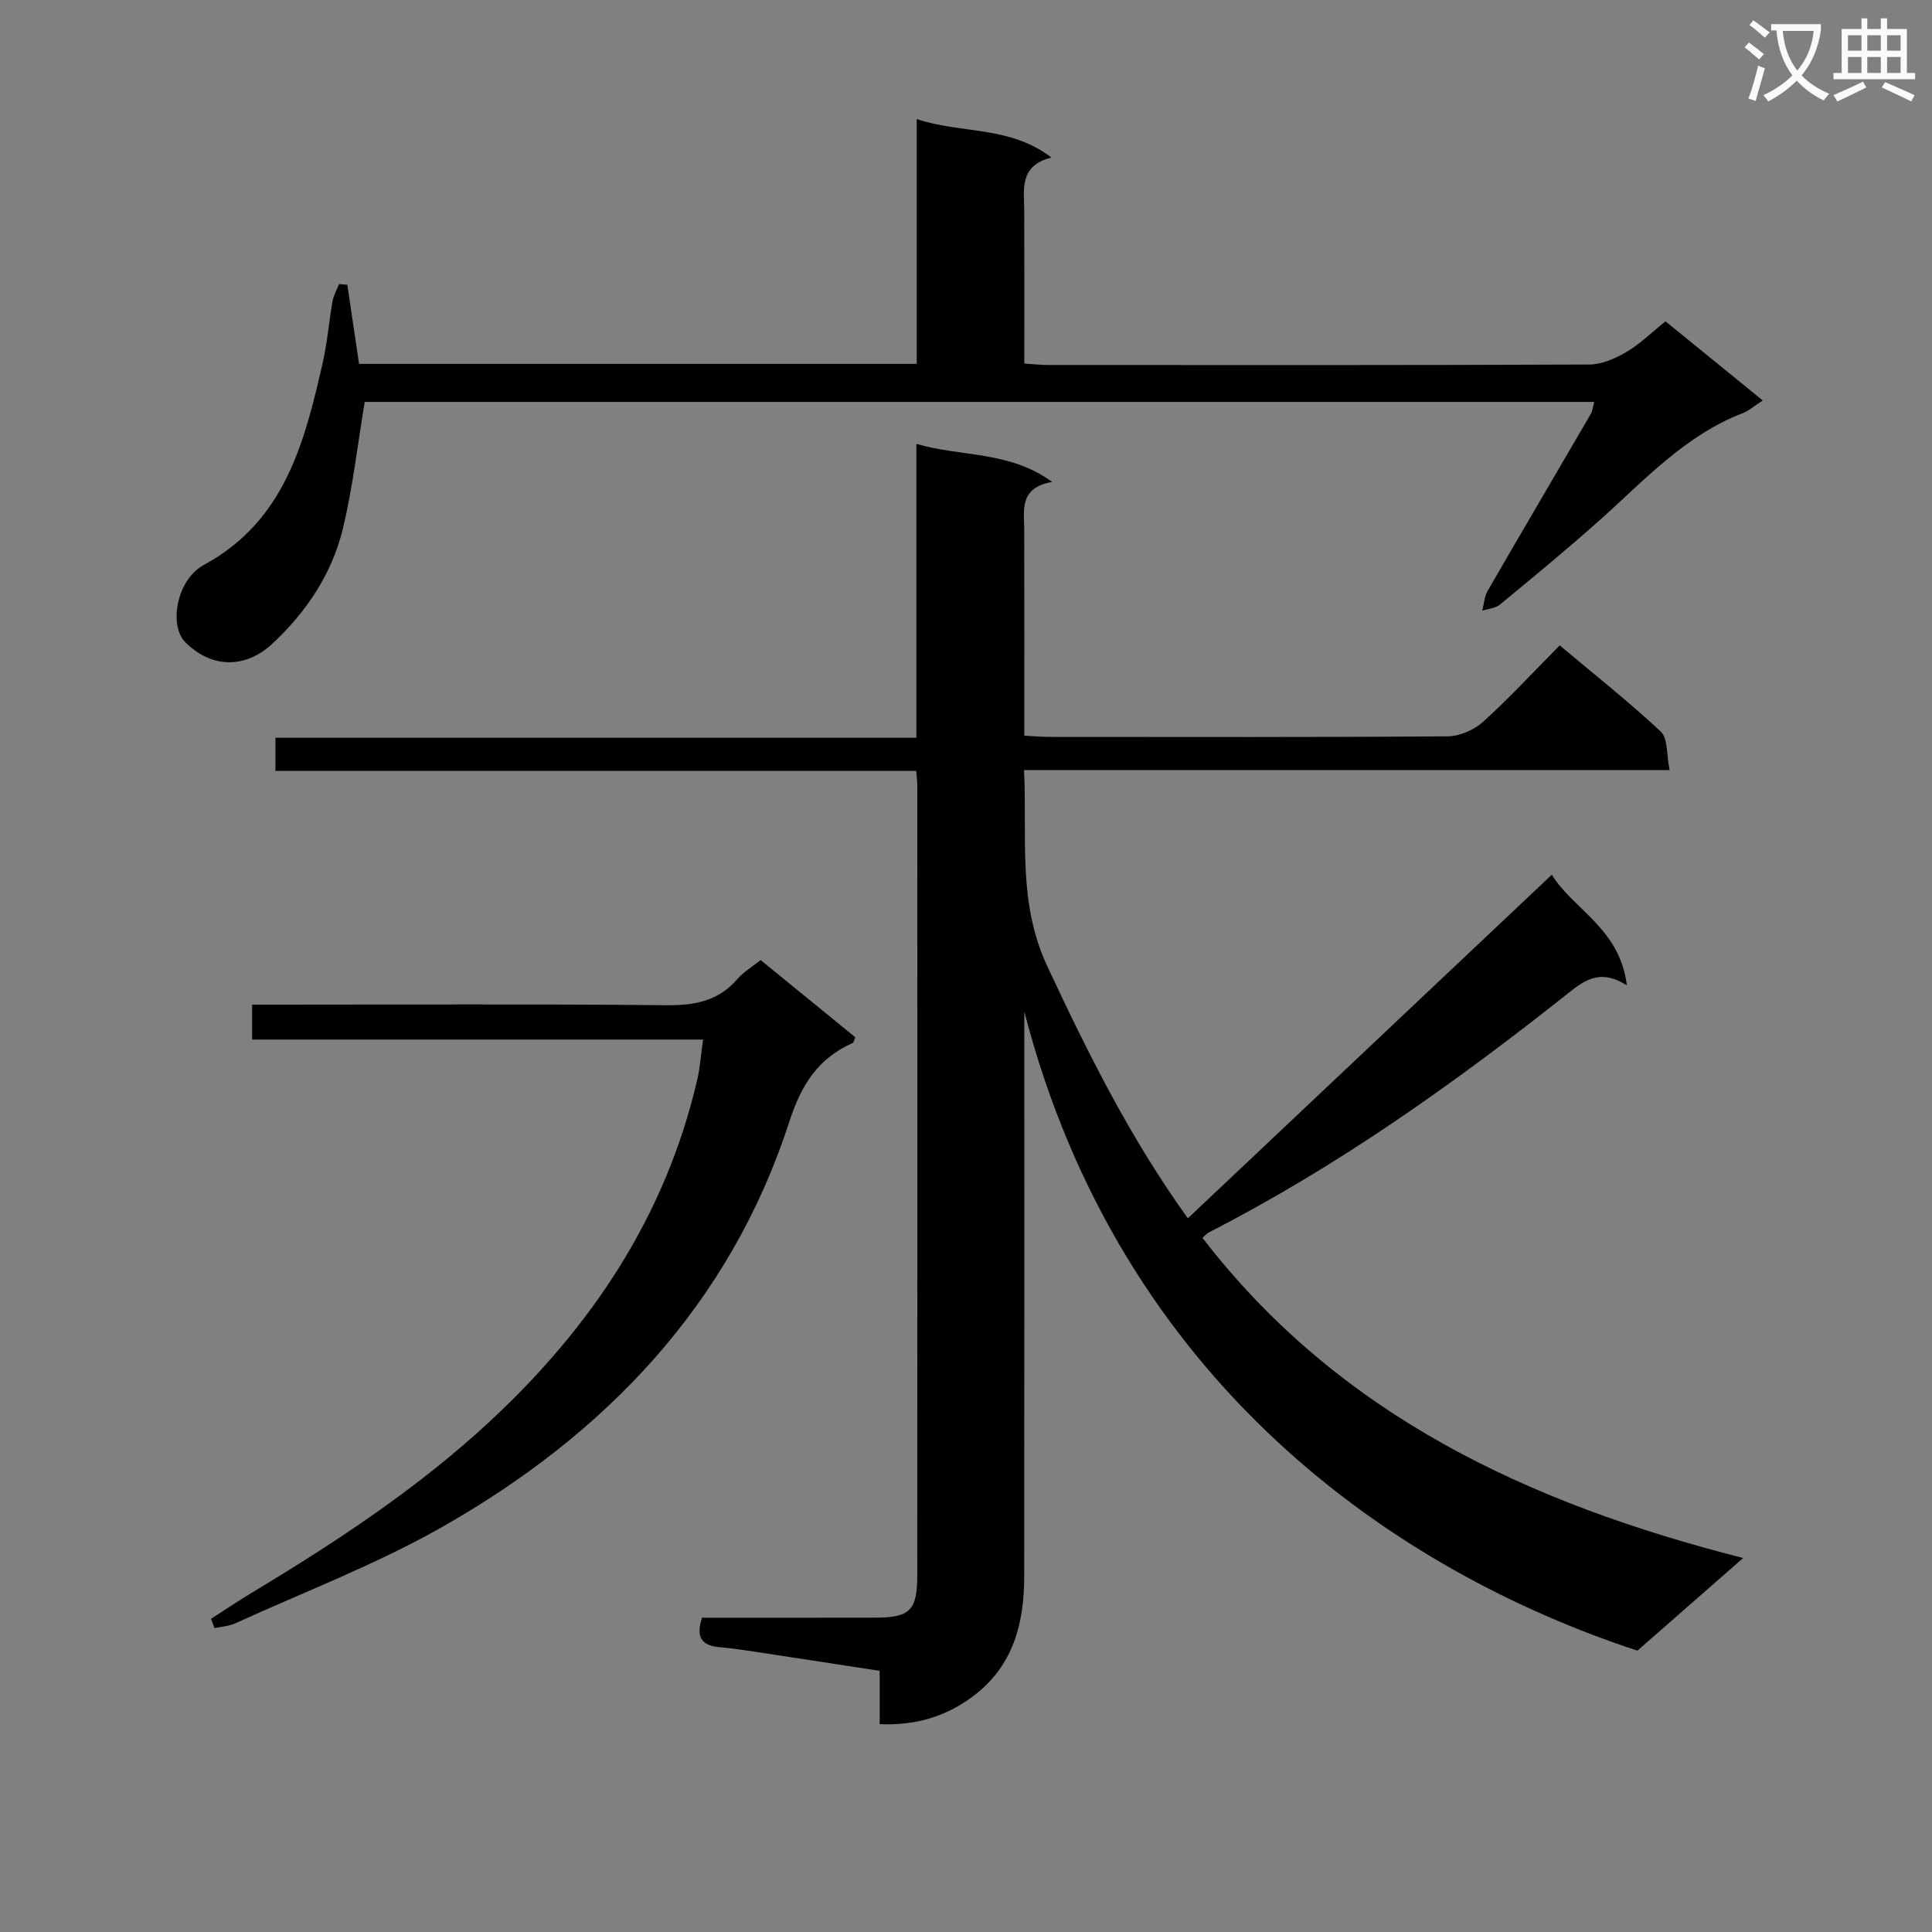 <svg enable-background="new 0 0 400 400" viewBox="0 0 400 400" xmlns="http://www.w3.org/2000/svg"><rect x="0" y="0" width="400" height="400" fill="#808080" stroke="none"/><path d="m362.1 8.8c1.1.8 2.1 1.6 3.1 2.4l-1 1.1c-1.3-1.1-2.3-2-3-2.5zm1.9 4.8c.5.2.9.4 1.4.5-.6 2.3-1.3 4.5-1.9 6.8l-1.5-.5c.8-2.1 1.4-4.3 2-6.8zm-1-9.4c1.3.9 2.4 1.8 3.4 2.5l-1 1.1c-1.4-1.2-2.4-2.1-3.2-2.6zm3.7 2.2v-1.4h10.3v1.2c-.5 3.6-1.8 6.8-4 9.4 1.5 1.6 3.4 2.8 5.7 3.8-.3.4-.7.8-1.1 1.4-2.3-1.1-4.1-2.5-5.6-4.1-1.6 1.6-3.6 3.1-5.9 4.3-.3-.5-.7-.9-1-1.3 2.4-1.1 4.4-2.5 6-4.1-1.9-2.5-3-5.6-3.3-9.3h-1.1zm8.8 0h-6.4c.3 3.3 1.3 6 3 8.2 2-2.3 3.1-5.1 3.4-8.2z" fill="#fafafb"/><path d="m385.3 3.8h1.3v2.2h2.8v-2.2h1.3v2.2h4.1v9.1h1.7v1.3h-16.9v-1.3h1.7v-9.1h4.1v-2.2zm.4 13.1.7 1.2c-1.8.9-3.8 1.9-6 2.9-.2-.4-.5-.8-.8-1.3 2.3-1 4.3-1.9 6.1-2.8zm-3.1-6.4h2.8v-3.2h-2.8zm0 4.6h2.8v-3.3h-2.8zm4-4.6h2.8v-3.2h-2.8zm0 4.6h2.8v-3.3h-2.8zm3.7 1.9c2.1.9 4.1 1.8 6.1 2.7l-.7 1.3c-2.2-1.1-4.2-2-6.1-2.9zm3.2-9.7h-2.8v3.2h2.8zm-2.8 7.8h2.8v-3.3h-2.8z" fill="#fafafb"/><g fill="#010000"><path d="m212.07 209.43c0 38.99.02 77.98-.02 116.97-.01 9.67-2.23 18.46-10.47 24.7-5.65 4.28-11.95 6.18-19.45 5.87 0-3.65 0-7.09 0-11.04-8.49-1.3-16.64-2.57-24.79-3.8-2.79-.42-5.58-.86-8.39-1.1-3.71-.32-4.92-2.12-3.6-6.1 11.86 0 23.82.01 35.79-.01 7.23-.01 8.77-1.43 8.77-8.77.04-54.49.02-108.98.01-163.48 0-.82-.12-1.65-.22-3.06-44.12 0-88.19 0-132.67 0 0-2.46 0-4.34 0-6.86h132.7c0-20.5 0-40.39 0-60.85 9.39 2.75 19.16 1.37 28.11 7.88-6.93 1.2-5.79 5.88-5.78 10.11.02 13.98.01 27.97.01 42.42 1.92.1 3.53.25 5.15.26 27.5.01 54.99.09 82.49-.12 2.48-.02 5.46-1.3 7.33-2.99 5.42-4.9 10.4-10.3 15.88-15.84 7.18 6.03 14.32 11.67 20.94 17.86 1.49 1.39 1.15 4.74 1.81 7.95-45.06 0-89.13 0-133.65 0 .66 14.08-1.37 27.42 4.82 40.64 8.33 17.8 16.96 35.27 29.09 52.17 25.27-23.85 50.15-47.35 75.36-71.14 4.36 7.16 14.12 11.11 15.53 22.91-5.81-3.73-9.18-.73-12.77 2.12-23.25 18.41-47.37 35.51-73.85 49.07-.41.21-.72.62-1.24 1.09 28.22 36.64 67.38 54.95 111.94 66.28-8.08 7.08-15.03 13.17-21.89 19.18-49.7-16.31-106.97-55.16-126.94-132.32z"/><path d="m330.07 83.21c-85.26 0-170.15 0-254.56 0-1.48 8.89-2.46 17.63-4.49 26.11-2.25 9.4-7.52 17.32-14.61 23.93-5.66 5.27-12.66 5.12-18.06-.3-3.43-3.45-1.8-12.92 3.84-15.98 16.78-9.1 20.84-25.33 24.62-41.84.96-4.2 1.29-8.53 2.04-12.78.22-1.22.89-2.36 1.35-3.54.57.05 1.14.1 1.71.15.8 5.41 1.61 10.81 2.43 16.38h115.46c0-16.81 0-33.38 0-50.69 9.29 3.11 19.12 1.29 27.88 7.96-6.8 1.74-5.63 6.67-5.62 11.17.03 10.32.01 20.64.01 31.49 1.83.12 3.43.3 5.02.3 37.32.02 74.64.06 111.96-.1 2.59-.01 5.39-1.25 7.69-2.6 2.83-1.66 5.23-4.05 8.08-6.34 6.65 5.41 13.17 10.71 20.14 16.38-1.74 1.12-2.85 2.13-4.15 2.63-11.99 4.62-20.4 13.95-29.66 22.2-6.71 5.98-13.65 11.7-20.58 17.41-.94.78-2.44.88-3.68 1.29.36-1.38.43-2.92 1.12-4.12 7.06-12.23 14.23-24.39 21.33-36.59.37-.63.44-1.48.73-2.52z"/><path d="m43.69 335.16c2.86-1.83 5.68-3.74 8.59-5.49 17.41-10.49 34.35-21.62 49.3-35.54 20.94-19.49 36.22-42.38 42.77-70.56.6-2.56.77-5.23 1.21-8.34-31.17 0-62.07 0-93.36 0 0-2.52 0-4.57 0-7.23h5.29c26.82 0 53.65-.15 80.47.12 5.85.06 10.73-.84 14.68-5.39 1.28-1.48 3.05-2.53 4.84-3.96 6.63 5.4 13.16 10.73 19.61 15.99-.29.66-.34 1.08-.54 1.17-7.14 3.21-10.6 8.51-13.11 16.26-12.25 37.78-38.01 64.71-71.92 83.97-13.65 7.75-28.49 13.4-42.83 19.94-1.3.59-2.84.67-4.27.98-.23-.64-.48-1.28-.73-1.92z"/></g></svg>